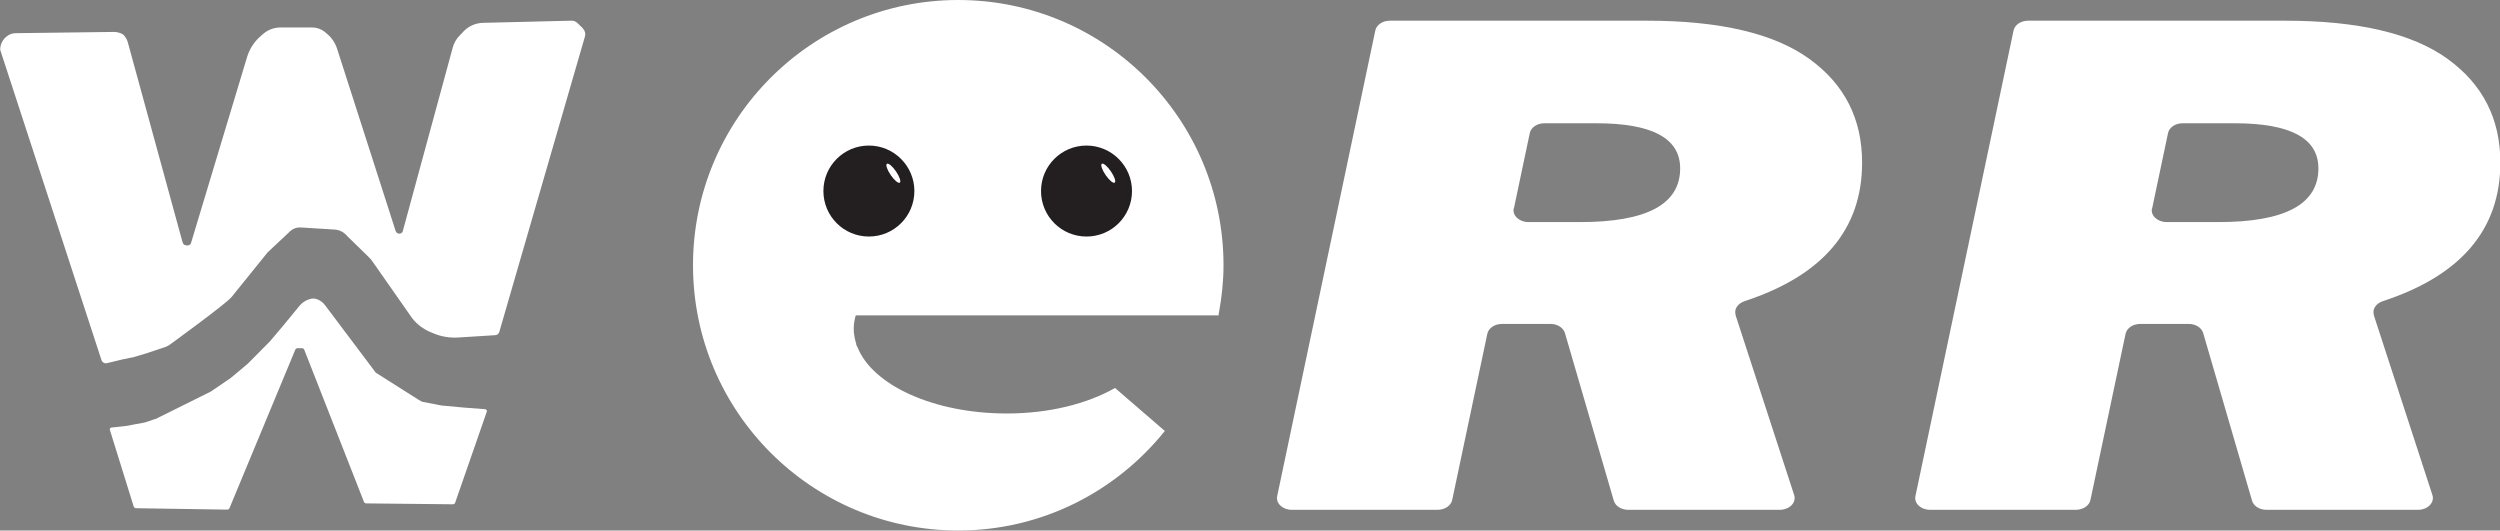 <?xml version="1.0" encoding="UTF-8"?>
<svg id="Layer_2" data-name="Layer 2" xmlns="http://www.w3.org/2000/svg" viewBox="0 0 140.15 29.74">
  <rect x="0" y="0" width="140.15" height="29.74" fill="#808080" stroke="none"/>
  <defs>
    <style>
      .cls-1 {
        fill: #fff;
      }

      .cls-2 {
        fill: #231f20;
      }
    </style>
  </defs>
  <g id="Letters">
    <g id="Letters-2" data-name="Letters">
      <g id="E_copy" data-name="E copy">
        <rect class="cls-1" x="46.15" y="13.26" width="22.17" height="4.42"/>
        <path class="cls-1" d="m68.33,17.55c.16-.87.26-1.76.26-2.68,0-8.21-6.66-14.87-14.87-14.87s-14.87,6.66-14.87,14.87,6.66,14.87,14.87,14.87c4.69,0,8.86-2.19,11.58-5.58l-2.79-2.41c-1.55.88-3.68,1.43-6.07,1.43-4.1,0-7.53-1.59-8.37-3.72,0-.01-.02-.02-.02-.03-.02-.04-.04-.08-.05-.12,0-.03,0-.07-.02-.1-.07-.25-.12-.5-.12-.77,0-.23.03-.46.09-.68.6-2.3,4.17-4.07,8.49-4.07s7.65,1.65,8.41,3.84c1.16,0,2.32.01,3.48.01Z"/>
        <g id="Eye_Right_copy_3" data-name="Eye Right copy 3">
          <path class="cls-2" d="m63.46,10.71c0,1.41-1.14,2.55-2.55,2.55s-2.55-1.14-2.55-2.55,1.14-2.55,2.55-2.55,2.55,1.15,2.55,2.55Z"/>
          <ellipse class="cls-1" cx="62.13" cy="9.71" rx=".18" ry=".64" transform="translate(5.36 36.76) rotate(-34.36)"/>
        </g>
        <g id="Eye_Left_copy_3" data-name="Eye Left copy 3">
          <path class="cls-2" d="m51.26,10.71c0,1.41-1.14,2.55-2.55,2.55s-2.55-1.14-2.55-2.55,1.14-2.55,2.55-2.55,2.55,1.15,2.55,2.55Z"/>
          <ellipse class="cls-1" cx="50.08" cy="9.71" rx=".18" ry=".64" transform="translate(3.26 29.96) rotate(-34.36)"/>
        </g>
      </g>
      <g id="W_copy" data-name="W copy">
        <g>
          <path class="cls-1" d="m27.21,22.94l-1.19-.09-1.19-.11s-.1,0-.15-.02l-1.02-.2s-.17-.09-.18-.1l-2.4-1.52s-.02-.02-.03-.03l-2.82-3.75c-.11-.15-.26-.27-.44-.34-.15-.06-.31-.06-.46,0l-.06.02c-.18.07-.34.18-.46.32l-.92,1.12-.76.9s-.09.09-.13.13l-1.12,1.13s0,0,0,0l-.86.72s-.07.05-.1.08l-1.07.73s-.03.02-.05.03l-3.08,1.53s-.02,0-.03,0l-.52.18s-.08.02-.13.03l-.5.09-.4.08-.9.1c-.06,0-.1.07-.08.13l1.34,4.31s.06.08.1.08l5.16.08s.09-.03.1-.07l3.7-8.91s.06-.07.1-.07h.29s.09.03.1.07l3.36,8.56s.06.07.1.07l4.9.05s.09-.03.1-.07l1.78-5.12c.02-.07-.02-.13-.09-.14Z"/>
          <path class="cls-1" d="m32.67,1.58l-.3-.29c-.09-.09-.22-.14-.34-.13l-4.95.12c-.41.01-.81.18-1.09.48l-.22.23c-.19.19-.32.42-.39.68l-2.8,10.29c-.02.08-.1.14-.19.14-.1,0-.18-.06-.21-.15l-3.28-10.21c-.11-.35-.32-.65-.61-.88l-.08-.07c-.2-.16-.45-.25-.71-.25h-1.77c-.38,0-.74.14-1.02.4l-.18.16c-.32.3-.55.68-.68,1.1l-3.14,10.42c-.02.08-.1.14-.19.14-.22,0-.26-.09-.3-.23L7.17,2.39c-.04-.16-.13-.31-.24-.43l-.02-.02c-.16-.1-.34-.15-.53-.15l-5.5.07c-.18,0-.35.06-.49.17-.24.18-.38.46-.38.76h0s5.68,17.4,5.68,17.4c.04.12.17.2.3.17l.87-.21.67-.14.73-.22,1.04-.35c.06-.02.17-.08.22-.12,0,0,3.16-2.29,3.47-2.68l2.01-2.49s0,0,0,0l1.29-1.21c.15-.13.35-.2.55-.19l1.93.12c.27.02.52.15.69.36l1.21,1.18c.09.09.17.18.24.29l2.19,3.13c.27.35.63.62,1.04.79l.12.05c.45.2.94.28,1.43.25l2.07-.13c.11,0,.2-.08.23-.18l4.8-16.56c.05-.17,0-.34-.12-.46Z"/>
        </g>
      </g>
      <g id="R">
        <path class="cls-1" d="m97.29,17.65l3.29,10.1c.14.42-.26.83-.81.83h-8.49c-.39,0-.72-.21-.81-.51l-2.74-9.4c-.09-.3-.42-.51-.81-.51h-2.72c-.41,0-.75.23-.82.55l-1.97,9.32c-.07.32-.41.55-.82.55h-8.17c-.52,0-.91-.37-.82-.77l5.5-26.1c.07-.32.41-.55.82-.55h14.39c4.1,0,7.14.71,9.12,2.14,1.98,1.43,2.96,3.37,2.96,5.82,0,3.73-2.19,6.32-6.58,7.76-.39.13-.61.45-.51.77Zm-12.43-5.97c-.09.4.31.77.82.77h2.9c3.74,0,5.61-1,5.61-3.01,0-1.69-1.57-2.53-4.7-2.53h-2.91c-.41,0-.75.23-.82.55l-.89,4.22Z"/>
      </g>
      <g id="R-2" data-name="R">
        <path class="cls-1" d="m133.07,17.65l3.29,10.1c.14.42-.26.83-.81.83h-8.49c-.39,0-.72-.21-.81-.51l-2.74-9.4c-.09-.3-.42-.51-.81-.51h-2.72c-.41,0-.75.23-.82.55l-1.97,9.32c-.07.32-.41.55-.82.55h-8.17c-.52,0-.91-.37-.82-.77l5.5-26.1c.07-.32.41-.55.82-.55h14.39c4.1,0,7.14.71,9.12,2.14,1.98,1.43,2.96,3.37,2.96,5.82,0,3.73-2.19,6.32-6.58,7.76-.39.13-.61.45-.51.77Zm-12.43-5.97c-.09.4.31.77.82.77h2.9c3.74,0,5.61-1,5.61-3.01,0-1.69-1.57-2.53-4.7-2.53h-2.91c-.41,0-.75.23-.82.55l-.89,4.22Z"/>
      </g>
    </g>
  </g>
</svg>